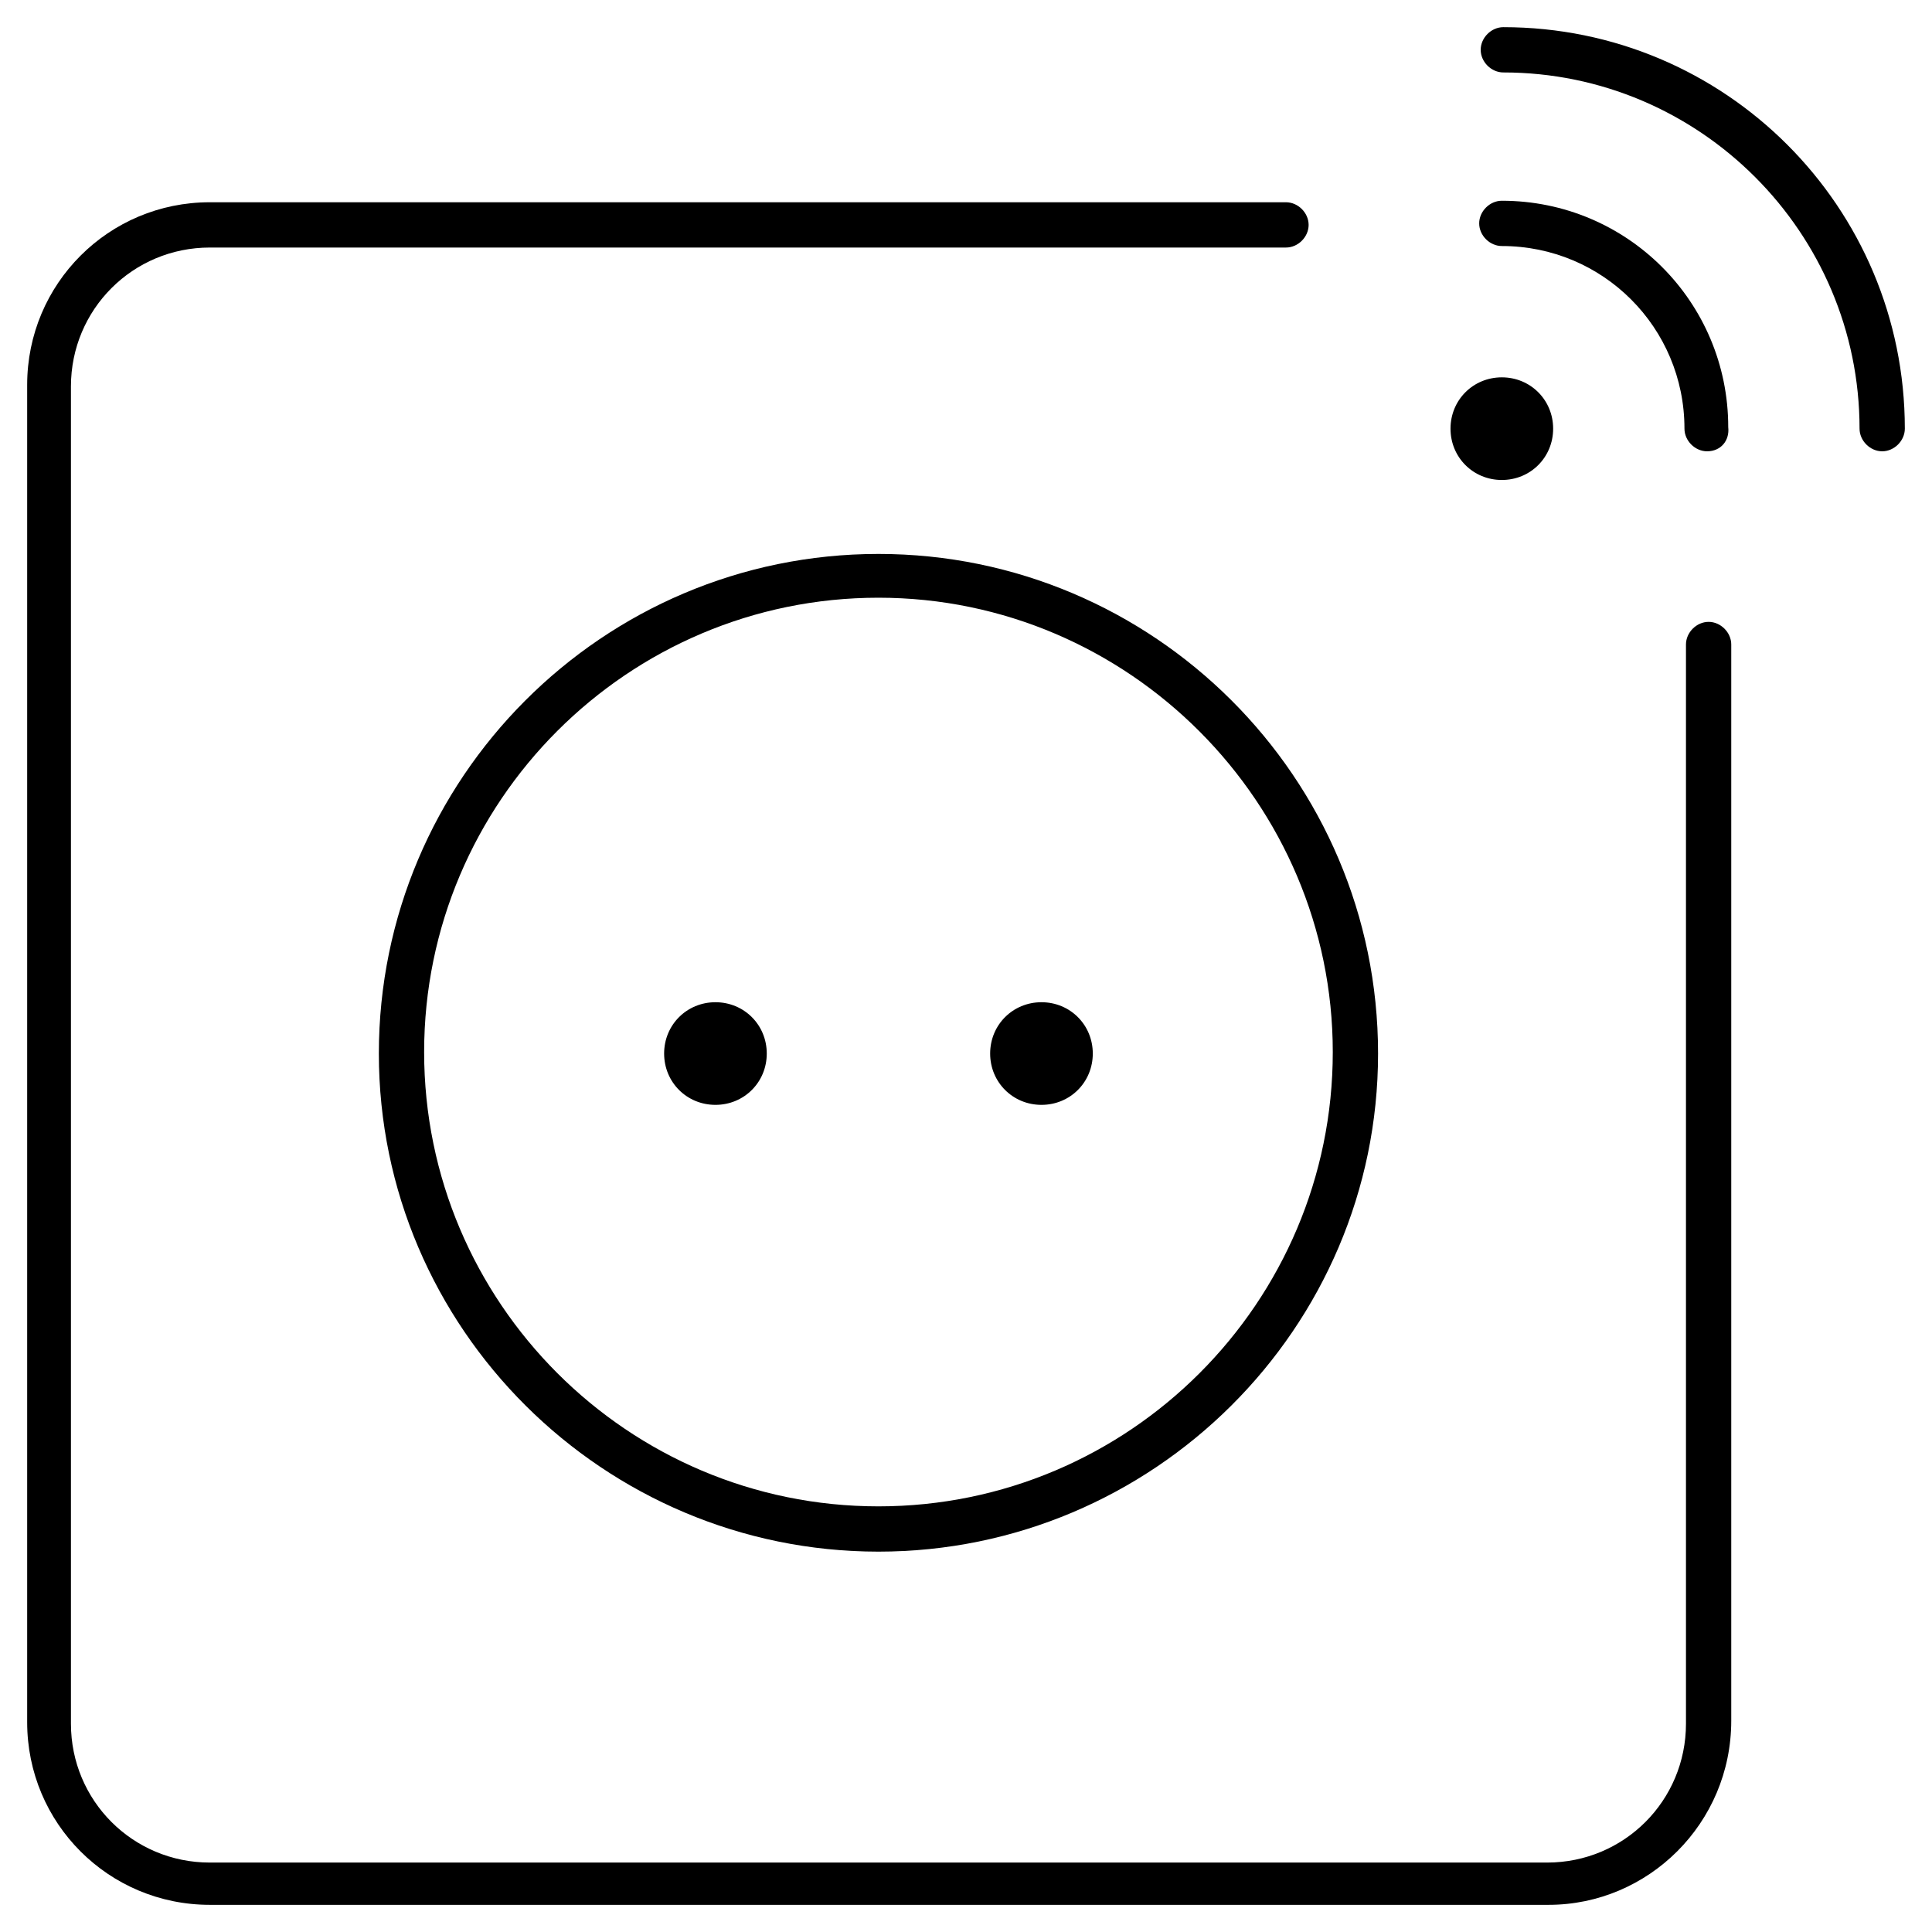 <svg xmlns="http://www.w3.org/2000/svg" viewBox="0 0 128 128"><title>bell-lg</title><path d="M124.7,29.9c-0.8,0-1.5-0.7-1.5-1.5c0-13-10.6-23.6-23.6-23.6c-0.8,0-1.5-0.7-1.5-1.5s0.7-1.5,1.5-1.5	c14.7,0,26.6,11.9,26.6,26.6C126.2,29.2,125.5,29.9,124.7,29.9z"/><path d="M113.1,29.9c-0.8,0-1.5-0.7-1.5-1.5c0-6.7-5.4-12.1-12.1-12.1c-0.8,0-1.5-0.7-1.5-1.5s0.7-1.5,1.5-1.5c8.3,0,15,6.7,15,15	C114.6,29.2,114,29.9,113.1,29.9z"/><path d="M102.9,28.4c0,1.9-1.5,3.4-3.4,3.4c-1.9,0-3.4-1.5-3.4-3.4c0-1.9,1.5-3.4,3.4-3.4C101.4,25,102.9,26.5,102.9,28.4z"/><path d="M50.8,69.8c0,1.9-1.5,3.4-3.4,3.4c-1.9,0-3.4-1.5-3.4-3.4c0-1.9,1.5-3.4,3.4-3.4C49.3,66.4,50.8,67.9,50.8,69.8z"/><path d="M72.4,69.8c0,1.9-1.5,3.4-3.4,3.4c-1.9,0-3.4-1.5-3.4-3.4c0-1.9,1.5-3.4,3.4-3.4C70.9,66.4,72.4,67.9,72.4,69.8z"/><path d="M58.2,102.8C40,102.8,25.1,88,25.1,69.8c0-18.2,14.8-33.1,33.1-33.1c18.2,0,33.1,14.8,33.1,33.1	C91.3,88,76.4,102.8,58.2,102.8z M58.2,39.6c-16.6,0-30.1,13.5-30.1,30.1c0,16.6,13.5,30.1,30.1,30.1c16.6,0,30.1-13.5,30.1-30.1	C88.3,53.2,74.8,39.6,58.2,39.6z"/><path d="M102.6,126.2H13.9c-6.7,0-12.1-5.4-12.1-12.1V25.5c0-6.7,5.4-12.1,12.1-12.1h71.3c0.8,0,1.5,0.7,1.5,1.5	c0,0.8-0.7,1.5-1.5,1.5H13.9c-5.1,0-9.2,4.1-9.2,9.2v88.6c0,5.1,4.1,9.2,9.2,9.2h88.6c5.1,0,9.2-4.1,9.2-9.2V42.7	c0-0.8,0.7-1.5,1.5-1.5s1.5,0.7,1.5,1.5v71.3C114.7,120.8,109.2,126.2,102.6,126.2z"/></svg>